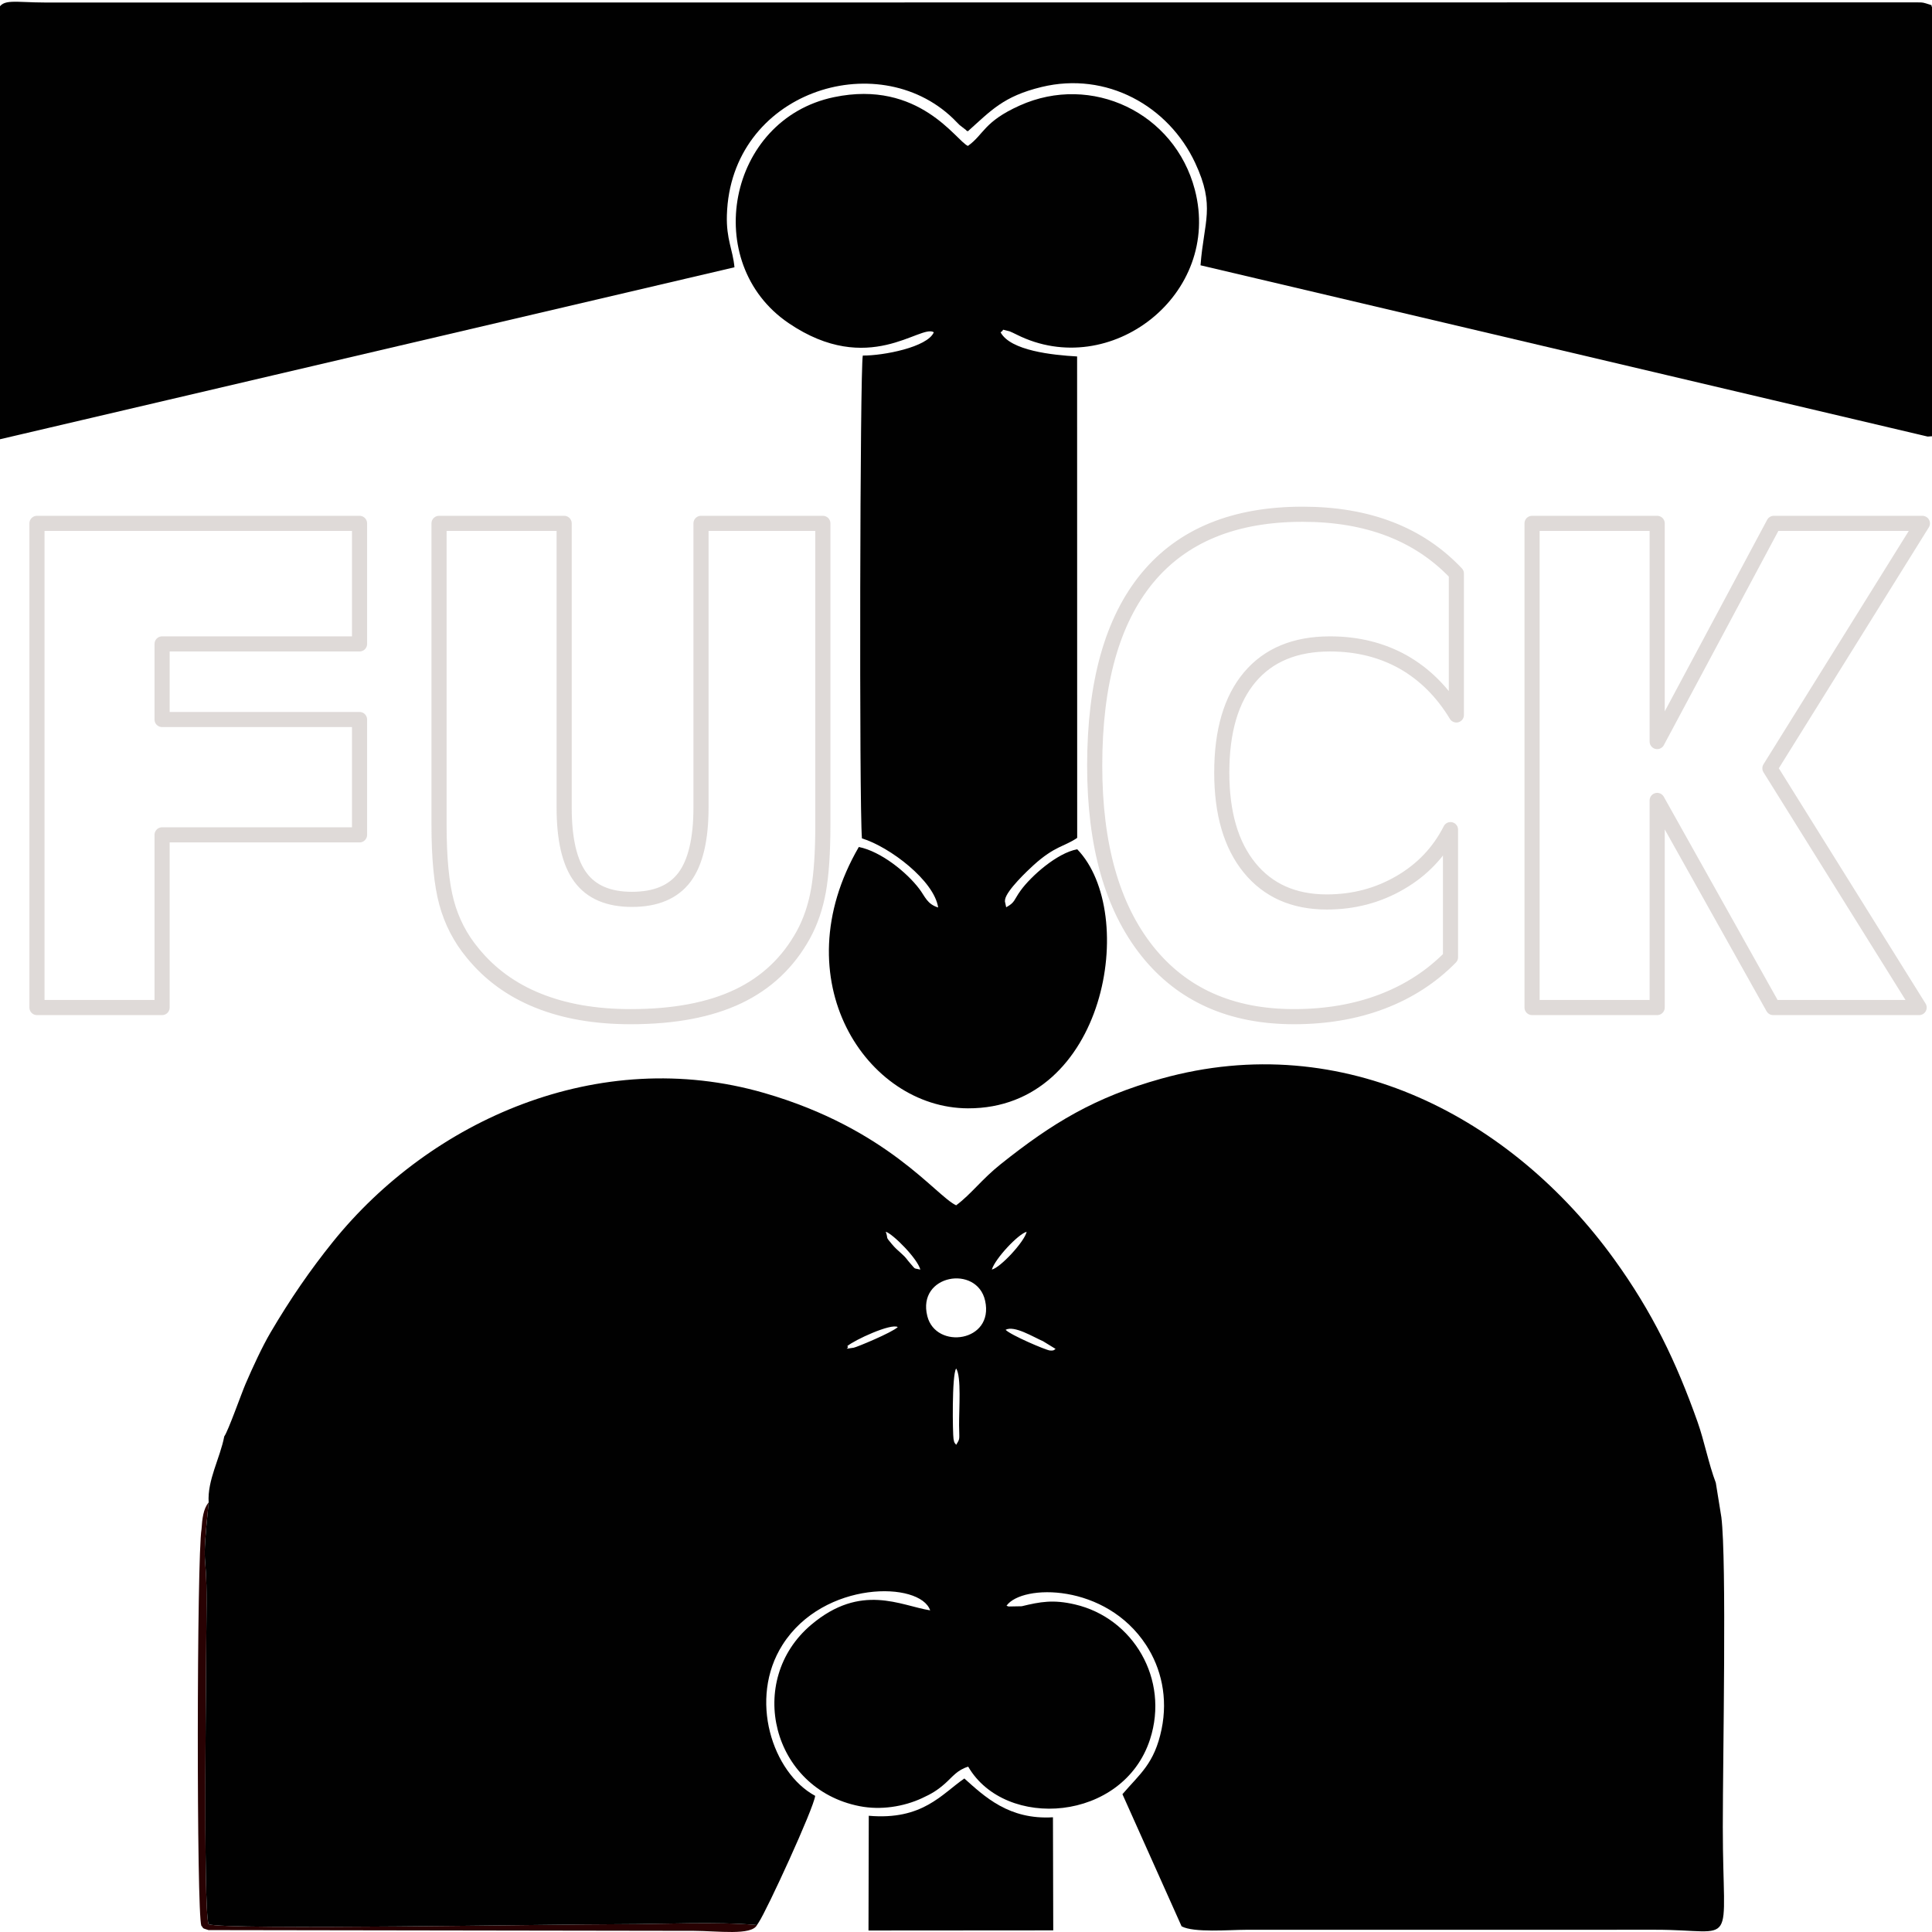 <?xml version="1.0" encoding="UTF-8"?>
<!DOCTYPE svg PUBLIC "-//W3C//DTD SVG 1.1//EN" "http://www.w3.org/Graphics/SVG/1.1/DTD/svg11.dtd">
<!-- Creator: CorelDRAW 2017 -->
<svg xmlns="http://www.w3.org/2000/svg" xml:space="preserve" width="181mm" height="181mm" version="1.1" style="shape-rendering:geometricPrecision; text-rendering:geometricPrecision; image-rendering:optimizeQuality; fill-rule:evenodd; clip-rule:evenodd"
viewBox="0 0 18100 18100"
 xmlns:xlink="http://www.w3.org/1999/xlink">
 <defs>
  <style type="text/css">
   <![CDATA[
    .str0 {stroke:#84716B;stroke-width:141.7;stroke-linecap:round;stroke-linejoin:round;stroke-miterlimit:22.926;stroke-opacity:0.259}
    .fil2 {fill:none;fill-rule:nonzero}
    .fil0 {fill:#010101}
    .fil1 {fill:#290203}
   ]]>
  </style>
 </defs>
 <g id="Capa_x0020_1">
  <path class="fil0" d="M18059.1 4089.93c123.59,-7.29 41.98,-4.2 71.55,-26.94 -30.88,-526.39 52.98,-3838.94 -24.34,-3990.66 -33.21,-32.47 30.3,-11.37 -61.76,-40.13 -39.4,-12.31 -47.72,-8.74 -89.3,-10.06l-17528.21 1.49c-579.98,-0.08 -455.36,-159.45 -455.36,1018.19 0,967.83 -28.21,2162.82 2.57,3079.43l6906.63 -1617.21c-15.51,-166.59 -77.47,-261.63 -71.03,-487.05 32.93,-1155.22 1405.95,-1590.77 2117.4,-908.55 16.88,16.15 50.51,52.01 63.36,63.62l60.48 46.69c2.51,8.53 11.01,7.56 16.88,10.73 215.66,-192.44 331.09,-327.35 690.01,-414.4 608.12,-147.49 1189.55,176.57 1439.43,711.9 191.41,410.09 80.52,547.08 49.86,958.49l6811.83 1604.46z"/>
  <path class="fil0" d="M8045.85 7934.98c-722.07,1242.9 70.28,2445.21 1022.02,2448.47 1295.37,4.42 1600.28,-1830.03 1024.23,-2426.94 -188.72,34.05 -433.55,252.33 -530.53,386.77 -64.29,89.15 -50.68,110.59 -135.14,156.44l-11.85 -55.2c0.2,-4.86 0.72,-12.88 1.57,-17.84 14.45,-85.73 212.07,-271.95 266.32,-321.14 200.37,-181.9 293.3,-175.09 409.18,-256.02l-0.76 -4510.08c-231.46,-13.04 -624.88,-54.34 -717.05,-226.5 47.78,-26.77 -15.42,-32.69 85.25,-8.8 6.07,1.44 53.07,24.31 68.22,31.87 873.03,435.88 1924.23,-376.25 1666.41,-1359.19 -189.25,-721.54 -968.14,-1091.13 -1640.83,-788.09 -338.45,152.47 -333.27,270.25 -484.92,378.21 -106.21,-42.64 -454.12,-624.13 -1255.36,-456.69 -997.87,208.57 -1251.39,1555.22 -424.48,2116.86 750.64,509.85 1237.48,5.15 1360.32,85.83 -59.39,140.04 -474.95,219.69 -665.31,218 -26.76,115.69 -34.57,4212.13 -8.17,4523.3 261.06,80.28 676.11,395.63 714.18,647.56 -103.18,-31.27 -122.83,-102.75 -175.4,-172.55 -119.26,-158.4 -362.08,-353.03 -567.9,-394.27z"/>
  <path class="fil1" d="M1888.25 14323.46c-45.31,260.99 -47.55,3602.32 -1.88,3718.49 26.36,24 -7.62,17.46 66.65,40.11l4547.86 7.04c223.59,0.51 540.55,46.49 591.06,-54.38 -374.15,-33.91 -886.77,-7.74 -1282.06,-7.74 -607.47,0 -3702.54,56.32 -3855.86,0.61 -52.62,-149.66 -20.34,-2511.3 -18.77,-3010.29 1.76,-551.61 -50.48,-252.46 19.59,-941.33 -50.24,57.3 -60.73,156.03 -66.59,247.49z"/>
  <path class="fil0" d="M8957.76 12820.83c50.36,74.91 26.06,383.71 27.5,533.43 1.34,136.9 10.92,119.9 -27.5,181.57 -12.88,-20.94 -16.8,-9.07 -24.67,-55.1 -7.79,-45.62 -17.05,-598.69 24.67,-659.9zm463.23 -362.66c82.04,-43.57 259.78,68.13 350.22,106.7l118.1 72.45c-12.64,5.5 -9.62,18.65 -53.57,14.69 -38.72,-3.47 -368.35,-144.51 -414.75,-193.84zm-1483.95 153.55c68.35,-58.64 410.67,-216.34 473.82,-179.13 -52.54,51.27 -387.21,189.71 -412.82,193.49 -123,18.2 -27.78,5.2 -61,-14.36zm750.55 -281.5c-98.63,-391.06 466.31,-484.58 541.7,-143.89 85.57,386.79 -461.54,461.69 -541.7,143.89zm604.39 -436.28c31.23,-102.08 244.88,-331.47 326.25,-354.14 -19.23,91.37 -246.47,337.09 -326.25,354.14zm-993.72 -354.6c67.89,21.26 296.92,251.32 323.94,354.72 -68.04,-16.38 -39.26,3.69 -93.19,-56.74 -41.8,-46.85 -30.71,-45.16 -84.66,-94.18 -41.83,-38.03 -54.38,-46.91 -90.26,-89.36 -64.75,-76.65 -29.32,-40.19 -55.83,-114.44zm-6197.15 1917.09c-40.09,207.71 -159.72,409.73 -146.27,619.54 -70.07,688.87 -17.83,389.72 -19.59,941.33 -1.57,498.99 -33.85,2860.63 18.77,3010.29 153.32,55.71 3248.39,-0.61 3855.86,-0.61 395.29,0 907.91,-26.17 1282.06,7.74l16.42 -25.48c76.08,-113.39 515.01,-1066.67 528.59,-1184.85 -400.64,-216.62 -627.04,-908.52 -306.21,-1414.4 385.94,-608.6 1291.19,-595.6 1383.51,-323.28 -277.58,-44.16 -647.11,-259.59 -1114.3,134.69 -618.27,521.82 -369.14,1537.73 452.08,1699.53 199.46,39.3 413.11,5.08 585.74,-74.66 89.99,-41.6 143.22,-72.76 218.03,-139.29 67.44,-59.94 110.09,-123.99 214.73,-156.03 346.84,596.27 1452.43,518.82 1703.65,-256.18 182.27,-562.34 -157.12,-1136.82 -703.93,-1263.68 -202.16,-46.91 -322.29,-25.69 -498.33,17.1l-121.76 2.24c-4.95,-1.08 -14.17,-3.83 -20.49,-7.4 146.54,-203.94 928.94,-212.32 1307.75,368.71 141.41,216.91 205.85,493.58 144.88,788.57 -66.8,323.1 -203.75,418.11 -366.68,608.6l554.06 1237.72c113.02,62.06 450,32.77 600.86,32.77l3838.88 -0.49c781.61,0 630.69,211.62 630.69,-962.89 0,-658.98 37.51,-2489.82 -13.51,-2902.31l-51.99 -322.22c-66.59,-174.99 -108.21,-393.2 -171.21,-570.76 -200.65,-565.52 -424,-1029.6 -781.5,-1524.12 -951.37,-1316.01 -2529.21,-2169.05 -4241.62,-1691.38 -625.58,174.54 -1020.93,415.42 -1504.93,801.06 -179.28,142.89 -275.98,280.39 -417.59,385.61 -189.89,-86.93 -639.7,-717.56 -1798.16,-1052.28 -1551.75,-448.3 -3122.49,254.4 -4041.19,1395.03 -210.62,261.47 -400.9,537.47 -584.63,850.33 -76.69,130.58 -165.61,322.49 -233.9,481.37 -37.66,87.66 -163.71,444.37 -198.77,490.08z"/>
  <path class="fil0" d="M8136.57 18085.93l1730.82 -1.24 -2.75 -1059.44c-412.3,25.27 -641.21,-194.49 -830.1,-363.48 -213.44,147.05 -391.78,392.8 -895.4,349.33l-2.57 1074.83z"/>
  <g>
   <path class="fil2 str0" d="M346.39 9439.16l0 -4535.97 3021.95 0 0 1129.41 -1849.8 0 0 708.18 1849.8 0 0 1080.57 -1849.8 0 0 1617.81 -1172.15 0zm4938.9 -4535.97l0 2661.75c0,299.15 50.87,517.91 153.64,655.27 101.75,137.36 262.51,205.53 481.27,205.53 224.87,0 388.68,-69.19 492.47,-207.57 102.76,-137.36 154.66,-356.12 154.66,-653.23l0 -2661.75 1141.62 0 0 2822.52c0,261.49 -14.24,469.06 -41.72,620.67 -27.47,151.6 -74.27,288.96 -140.41,410.04 -142.45,259.46 -346.96,452.79 -612.53,578.96 -265.56,126.16 -600.32,189.25 -1006.3,189.25 -329.66,0 -618.63,-49.86 -867.92,-150.59 -248.26,-99.71 -452.78,-249.28 -613.54,-447.69 -113.96,-137.37 -194.34,-293.04 -242.16,-468.05 -47.83,-175.01 -71.23,-419.21 -71.23,-732.59l0 -2822.52 1172.15 0zm8358.68 1794.85c-131.25,-216.72 -297.1,-381.56 -497.55,-495.52 -201.46,-112.94 -429.38,-169.92 -686.8,-169.92 -325.6,0 -575.9,103.79 -750.91,311.36 -175.01,207.56 -262.51,505.69 -262.51,893.35 0,381.56 86.48,678.67 260.47,892.34 173.99,213.67 415.14,320.51 723.44,320.51 250.3,0 479.24,-60.03 686.8,-181.11 207.57,-120.07 365.28,-285.92 472.12,-496.54l0 1195.55c-179.08,182.13 -392.75,320.51 -641.02,415.14 -248.27,94.62 -524.01,141.43 -826.2,141.43 -590.14,0 -1049.03,-205.53 -1375.65,-616.6 -326.61,-412.08 -490.43,-990.02 -490.43,-1735.84 0,-774.31 164.84,-1360.38 493.49,-1758.22 329.66,-397.84 813.99,-596.25 1453.99,-596.25 304.23,0 576.92,45.79 817.04,138.38 241.15,92.59 448.72,231.99 623.72,417.17l0 1324.77zm709.19 2741.12l0 -4535.97 1172.15 0 0 2044.14 1092.78 -2044.14 1391.93 0 -1428.56 2294.44 1398.04 2241.53 -1367.51 0 -1086.68 -1940.35 0 1940.35 -1172.15 0z"/>
  </g>
 </g>
</svg>
